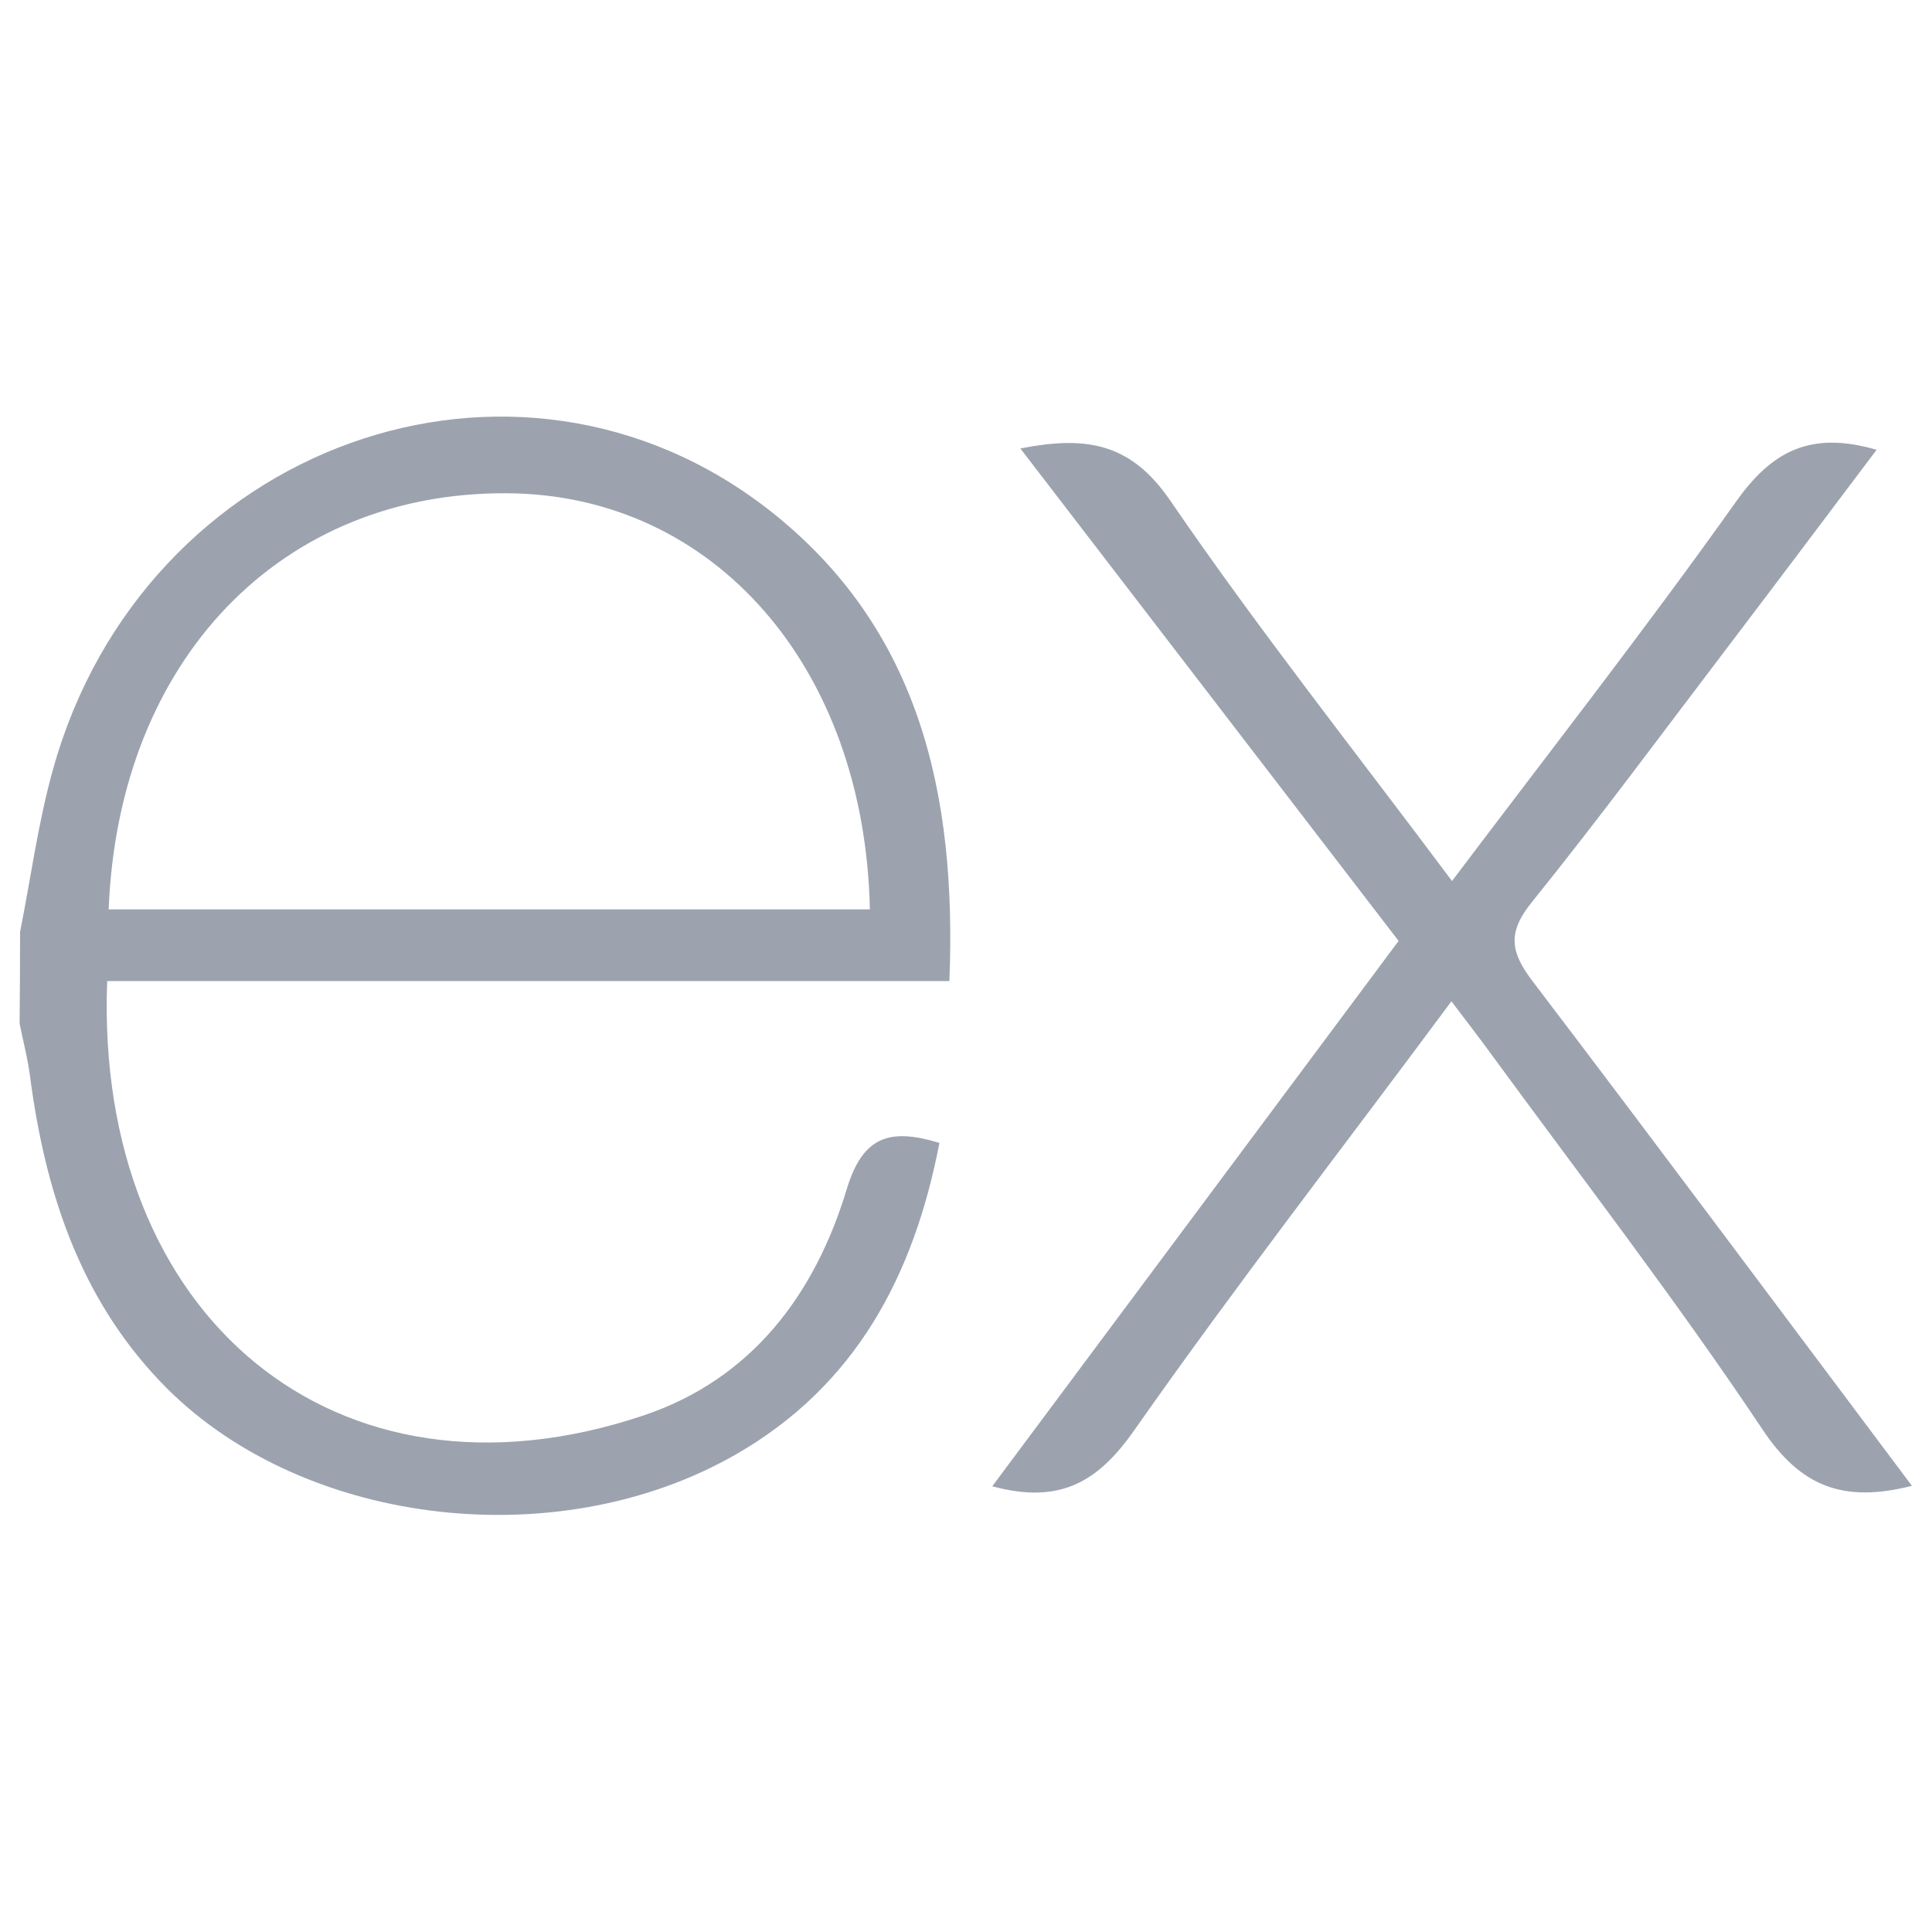 <svg width="80" height="80" viewBox="0 0 80 80" fill="none" xmlns="http://www.w3.org/2000/svg">
<path d="M79.169 61.525C76.319 62.25 74.556 61.556 72.975 59.181C69.425 53.862 65.506 48.787 61.725 43.619C61.237 42.95 60.731 42.294 60.1 41.462C55.625 47.5 51.156 53.25 46.962 59.231C45.462 61.369 43.888 62.3 41.087 61.544L57.913 38.962L42.25 18.569C44.944 18.044 46.806 18.312 48.456 20.725C52.1 26.05 56.119 31.119 60.125 36.481C64.156 31.137 68.125 26.062 71.875 20.787C73.381 18.65 75 17.837 77.706 18.625C75.656 21.344 73.65 24.019 71.631 26.675C68.906 30.256 66.231 33.881 63.406 37.387C62.4 38.637 62.562 39.45 63.462 40.631C68.688 47.5 73.85 54.437 79.169 61.525ZM0.831 38.587C1.281 36.331 1.581 34.031 2.206 31.819C5.956 18.425 21.331 12.856 31.894 21.156C38.081 26.025 39.619 32.887 39.312 40.625H4.438C3.913 54.506 13.906 62.887 26.644 58.612C31.113 57.112 33.744 53.612 35.062 49.237C35.731 47.044 36.837 46.7 38.9 47.325C37.844 52.8 35.45 57.375 30.45 60.237C22.95 64.525 12.244 63.137 6.612 57.181C3.288 53.681 1.875 49.325 1.25 44.619C1.156 43.869 0.963 43.131 0.812 42.387C0.825 41.121 0.831 39.854 0.831 38.587ZM4.5 37.656H36.019C35.812 27.619 29.562 20.487 21.019 20.425C11.644 20.35 4.906 27.312 4.5 37.656Z" fill="#9CA3AF"/>
</svg>
